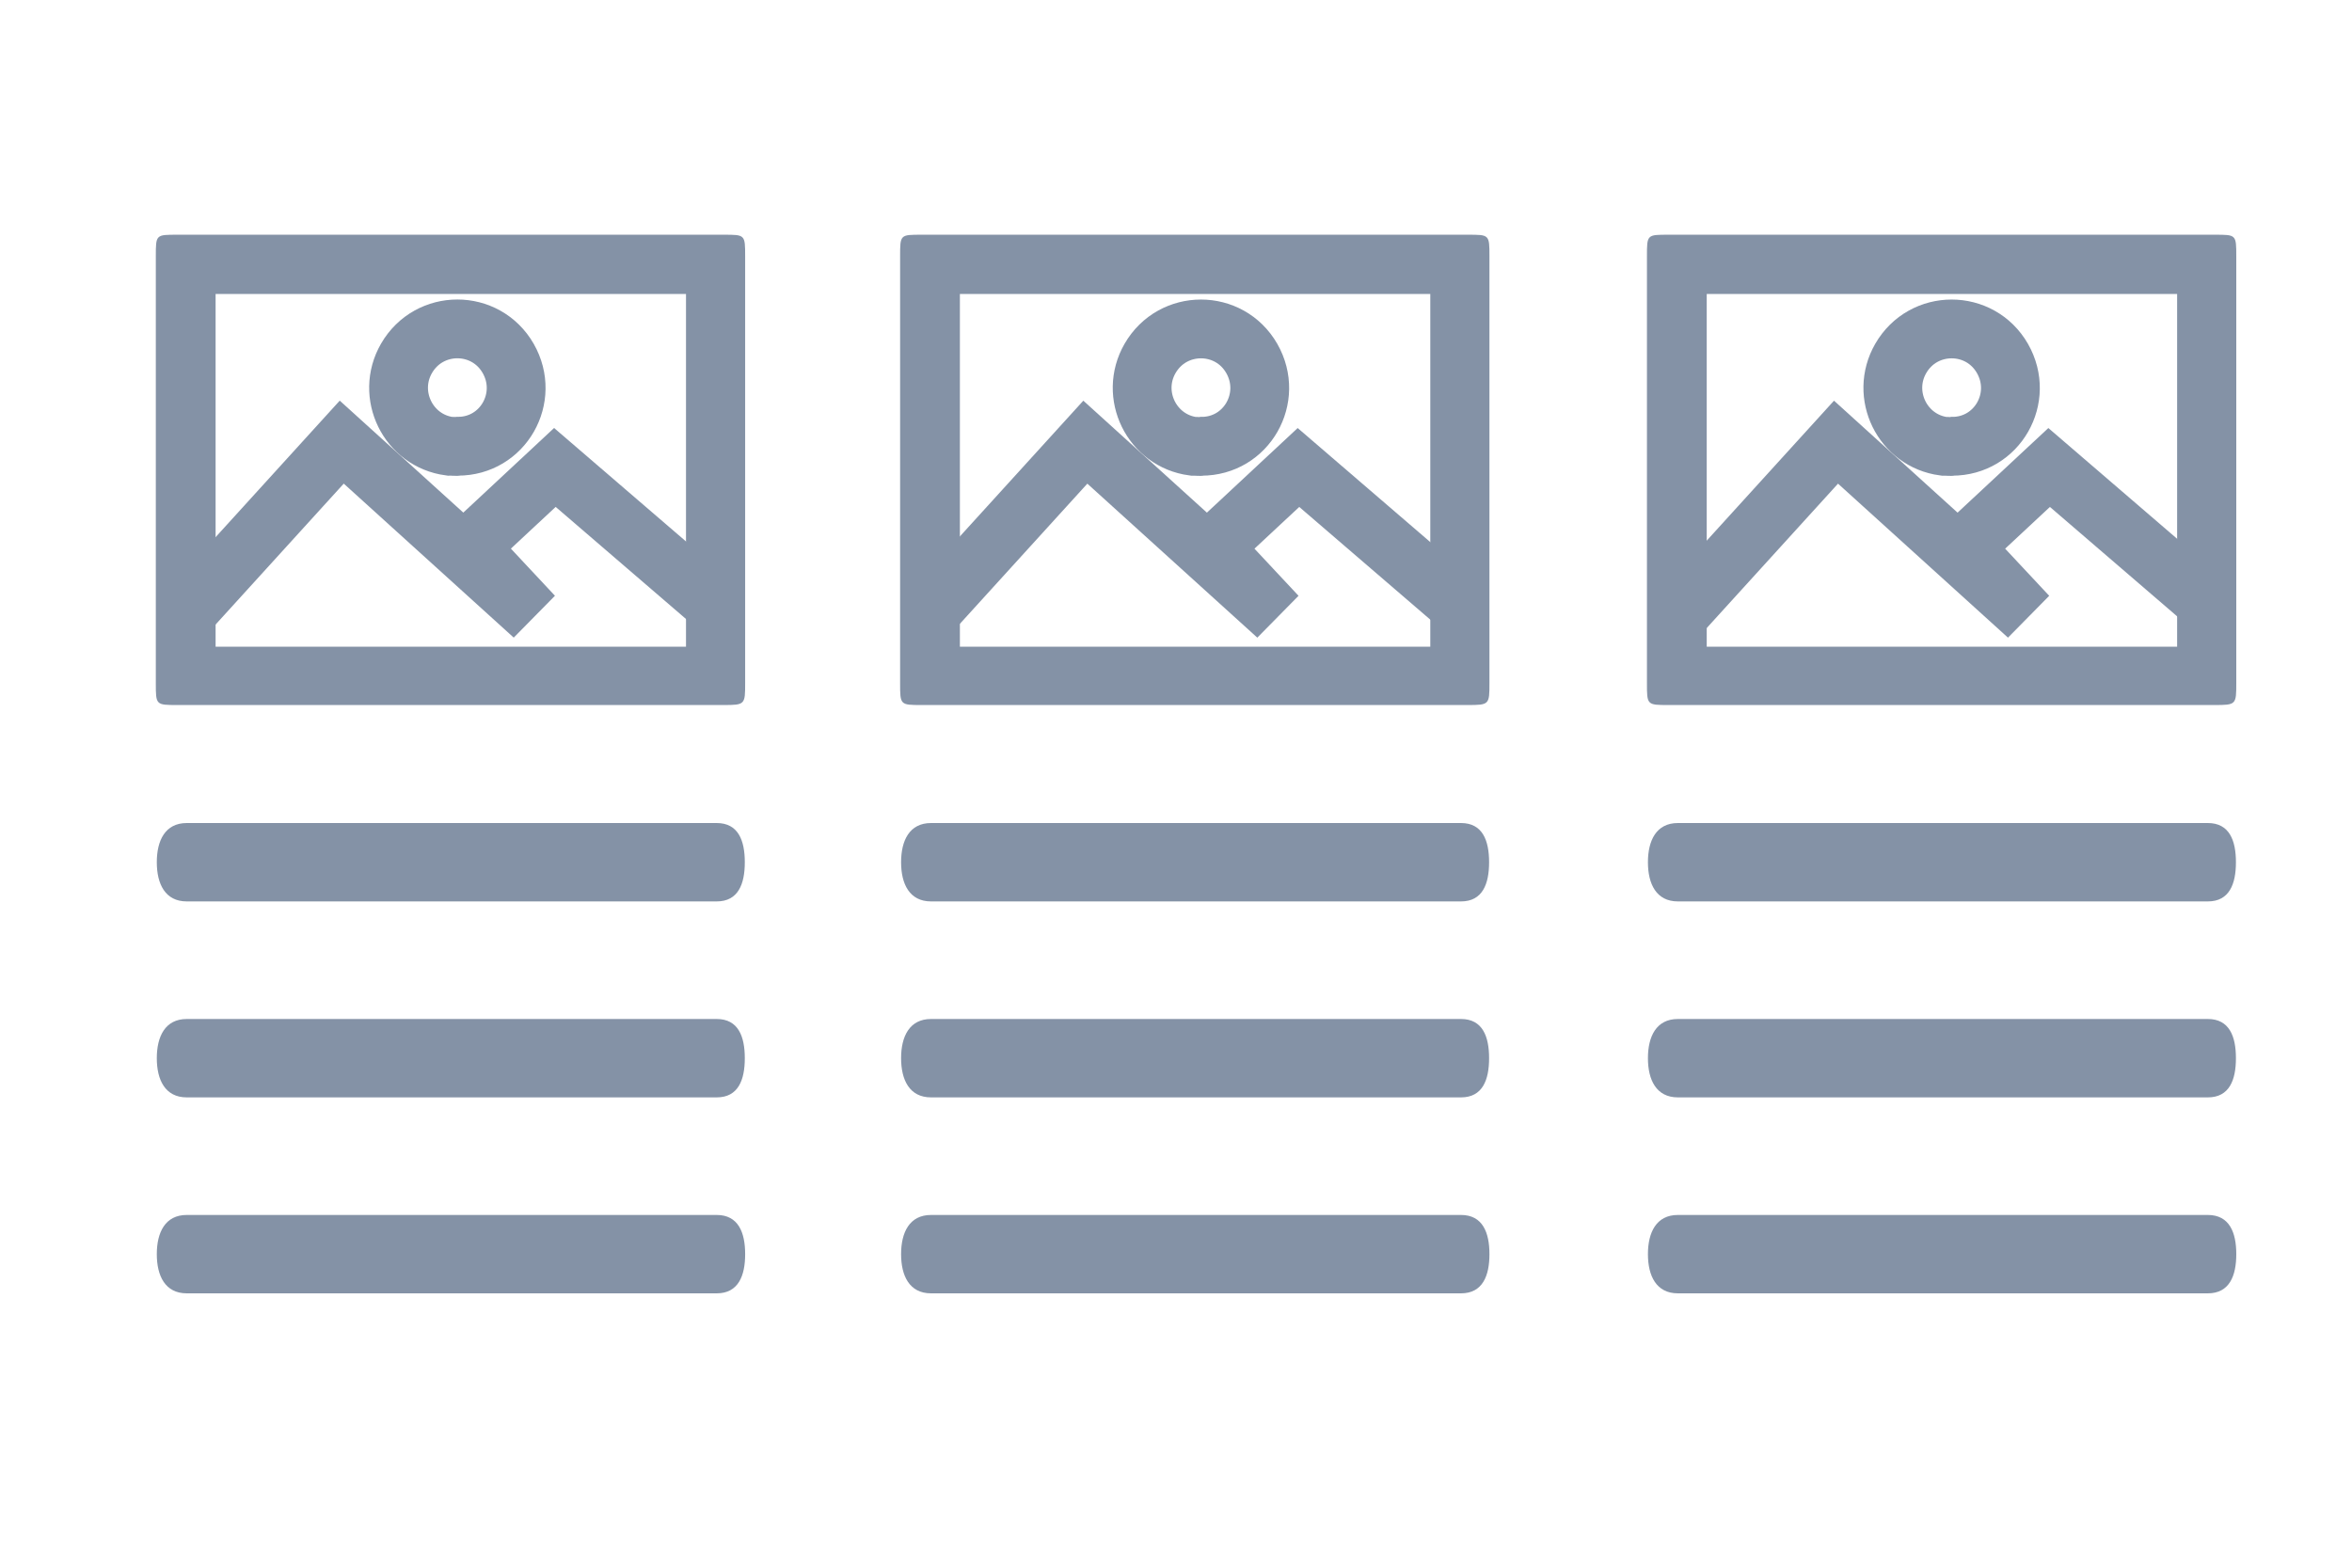 <?xml version="1.0" encoding="utf-8"?>
<svg width="60px" height="40px" viewBox="0 0 60 40" version="1.1" xmlns="http://www.w3.org/2000/svg" xmlns:bx="https://vikasit.com">
  <title>icons/editor/element-style-3</title>
  <path style="fill: none; paint-order: stroke; stroke-width: 1.5px; stroke: rgb(132, 146, 166);" d="M 4.552 15.863 L 8.718 11.281 L 13.609 15.713 L 11.972 13.962 L 14.155 11.927 L 18.42 15.596"/>
  <path style="paint-order: stroke; stroke-width: 1.5px; fill: none; stroke: rgb(132, 146, 166);" d="M 23.521 15.864 L 27.687 11.282 L 32.578 15.714 L 30.941 13.963 L 33.124 11.928 L 37.389 15.597"/>
  <path style="stroke-width: 1.5px; fill: none; stroke: rgb(132, 146, 166);" d="M 30.646 11.387 C 31.801 11.39 32.506 10.148 31.933 9.146 C 31.357 8.142 29.917 8.142 29.338 9.146 C 28.806 10.07 29.38 11.246 30.436 11.387 C 30.55 11.384 30.592 11.402 30.646 11.387 Z"/>
  <path style="fill: none; paint-order: stroke; stroke-width: 1.5px; stroke: rgb(132, 146, 166);" d="M 42.671 15.864 L 46.837 11.282 L 51.728 15.714 L 50.091 13.963 L 52.274 11.928 L 56.539 15.597"/>
  <path style="fill: none; stroke-width: 1.5px; stroke: rgb(132, 146, 166);" d="M 49.796 11.387 C 50.951 11.39 51.656 10.148 51.083 9.146 C 50.507 8.142 49.067 8.142 48.488 9.146 C 47.956 10.07 48.53 11.246 49.586 11.387 C 49.7 11.384 49.742 11.402 49.796 11.387 Z"/>
  <g id="icons/editor/element-style-3" stroke="none" stroke-width="1" fill="none" fill-rule="evenodd">
    <path d="M 18.283 31 C 18.835 31 19.009 31.448 19.009 32 C 19.009 32.552 18.835 33 18.283 33 L 4.764 33 C 4.212 33 4 32.552 4 32 C 4 31.448 4.212 31 4.764 31 L 18.283 31 Z M 18.283 26 C 18.835 26 19 26.448 19 27 C 19 27.552 18.835 28 18.283 28 L 4.764 28 C 4.212 28 4 27.552 4 27 C 4 26.448 4.212 26 4.764 26 L 18.283 26 Z M 18.283 21 C 18.835 21 19 21.448 19 22 C 19 22.552 18.835 23 18.283 23 L 4.764 23 C 4.212 23 4 22.552 4 22 C 4 21.448 4.212 21 4.764 21 L 18.283 21 Z M 18.454 5.989 C 19.006 5.989 19.009 5.985 19.009 6.537 L 19.009 17.426 C 19.009 17.978 19.006 17.989 18.454 17.989 L 4.528 17.989 C 3.976 17.989 3.975 17.987 3.975 17.435 L 3.975 6.537 C 3.975 5.985 3.976 5.989 4.528 5.989 L 18.454 5.989 Z M 17.5 7.5 L 5.5 7.5 L 5.5 16.5 L 17.5 16.5 L 17.5 7.5 Z" id="Combined-Shape-Copy" style="paint-order: fill; fill: rgb(132, 146, 166);"/>
    <path d="M 56.322 31 C 56.874 31 57.048 31.448 57.048 32 C 57.048 32.552 56.874 33 56.322 33 L 42.803 33 C 42.251 33 42.039 32.552 42.039 32 C 42.039 31.448 42.251 31 42.803 31 L 56.322 31 Z M 56.322 26 C 56.874 26 57.039 26.448 57.039 27 C 57.039 27.552 56.874 28 56.322 28 L 42.803 28 C 42.251 28 42.039 27.552 42.039 27 C 42.039 26.448 42.251 26 42.803 26 L 56.322 26 Z M 56.322 21 C 56.874 21 57.039 21.448 57.039 22 C 57.039 22.552 56.874 23 56.322 23 L 42.803 23 C 42.251 23 42.039 22.552 42.039 22 C 42.039 21.448 42.251 21 42.803 21 L 56.322 21 Z M 56.493 5.989 C 57.045 5.989 57.048 5.985 57.048 6.537 L 57.048 17.426 C 57.048 17.978 57.045 17.989 56.493 17.989 L 42.567 17.989 C 42.015 17.989 42.014 17.987 42.014 17.435 L 42.014 6.537 C 42.014 5.985 42.015 5.989 42.567 5.989 L 56.493 5.989 Z M 55.539 7.5 L 43.539 7.5 L 43.539 16.5 L 55.539 16.5 L 55.539 7.5 Z" id="path-2" style="paint-order: fill; fill: rgb(132, 146, 166);"/>
  </g>
  <path style="fill: none; stroke-width: 1.5px; stroke: rgb(132, 146, 166);" d="M 11.677 11.386 C 12.832 11.389 13.537 10.147 12.964 9.145 C 12.388 8.141 10.948 8.141 10.369 9.145 C 9.837 10.069 10.411 11.245 11.467 11.386 C 11.581 11.383 11.623 11.401 11.677 11.386 Z"/>
  <path d="M 37.27 31 C 37.822 31 37.996 31.448 37.996 32 C 37.996 32.552 37.822 33 37.27 33 L 23.751 33 C 23.199 33 22.987 32.552 22.987 32 C 22.987 31.448 23.199 31 23.751 31 L 37.27 31 Z M 37.27 26 C 37.822 26 37.987 26.448 37.987 27 C 37.987 27.552 37.822 28 37.27 28 L 23.751 28 C 23.199 28 22.987 27.552 22.987 27 C 22.987 26.448 23.199 26 23.751 26 L 37.27 26 Z M 37.27 21 C 37.822 21 37.987 21.448 37.987 22 C 37.987 22.552 37.822 23 37.27 23 L 23.751 23 C 23.199 23 22.987 22.552 22.987 22 C 22.987 21.448 23.199 21 23.751 21 L 37.27 21 Z M 37.441 5.989 C 37.993 5.989 37.996 5.985 37.996 6.537 L 37.996 17.426 C 37.996 17.978 37.993 17.989 37.441 17.989 L 23.515 17.989 C 22.963 17.989 22.962 17.987 22.962 17.435 L 22.962 6.537 C 22.962 5.985 22.963 5.989 23.515 5.989 L 37.441 5.989 Z M 36.487 7.5 L 24.487 7.5 L 24.487 16.5 L 36.487 16.5 L 36.487 7.5 Z" id="path-1" style="paint-order: fill; fill: rgb(132, 146, 166);"/>
</svg>